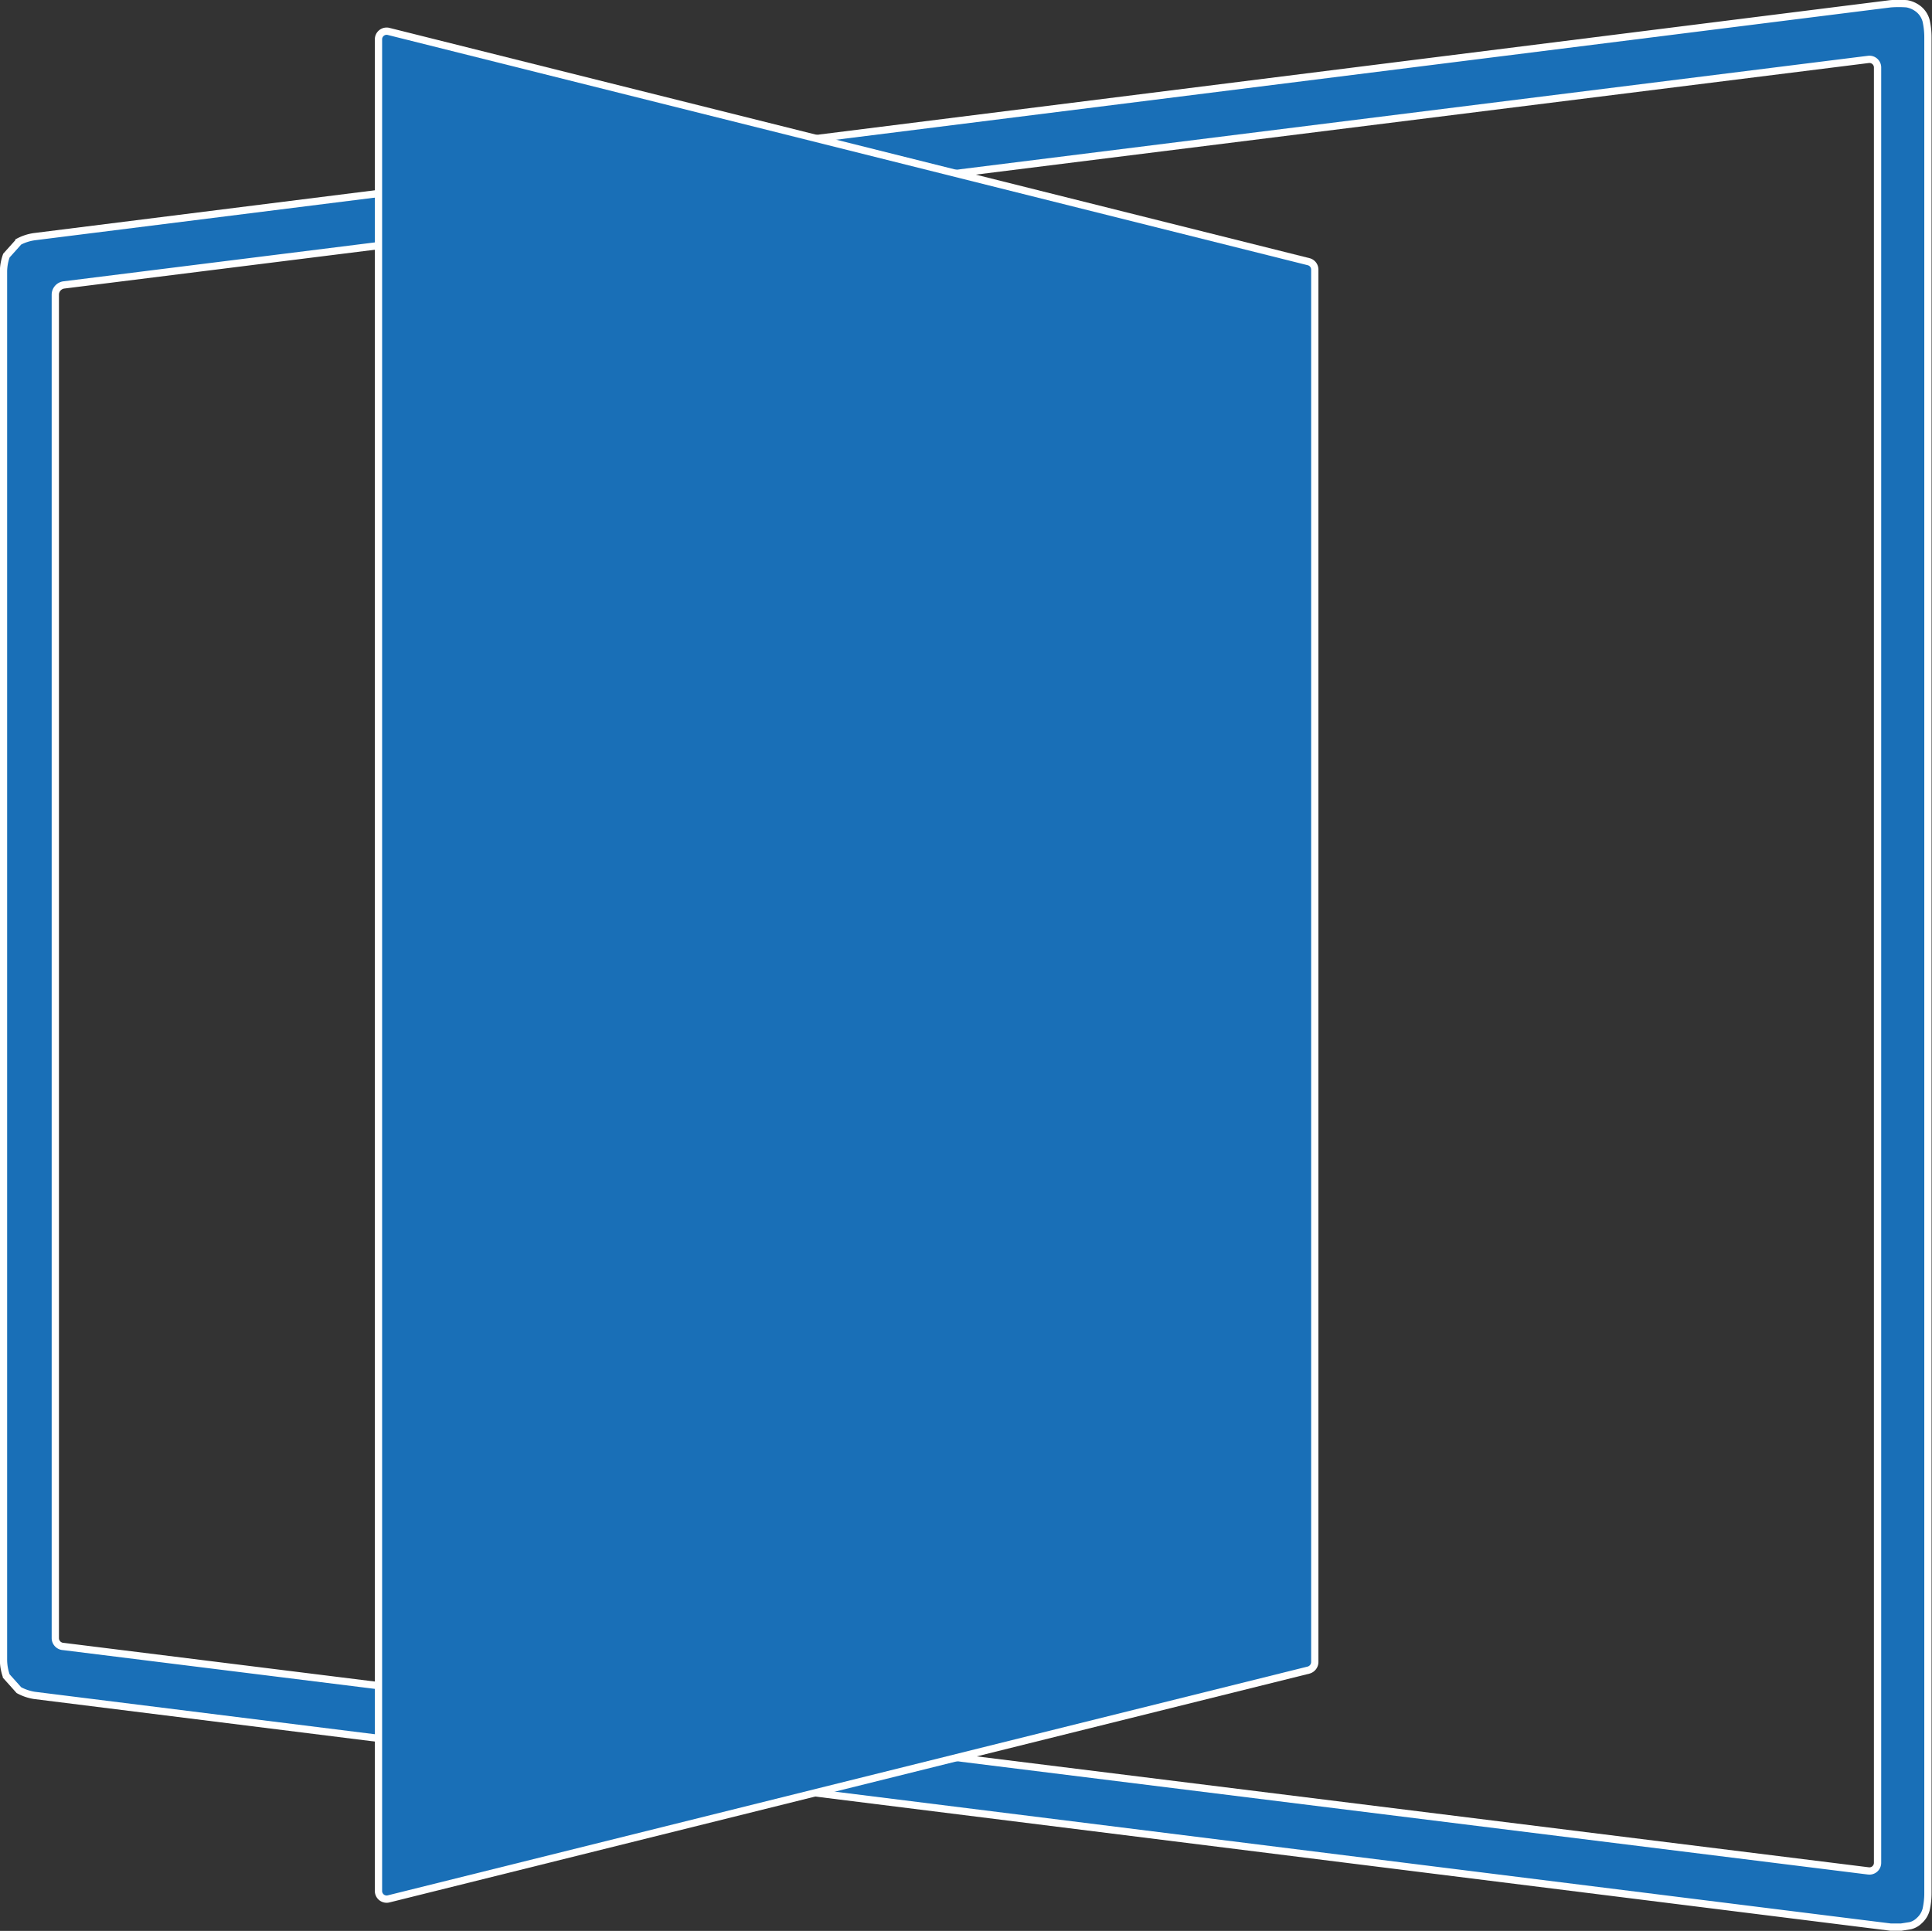 <svg id="Layer_1" data-name="Layer 1" xmlns="http://www.w3.org/2000/svg" viewBox="0 0 66.36 66.33">
    <rect x="0" y="0" width="66.36" height="66.33" fill="#333333" stroke="none"/>
    <defs>
        <style>.cls-1{fill:#196fb7;}.cls-2{fill:none;stroke:#fff;stroke-miterlimit:10;stroke-width:0.25px;}</style>
    </defs>
    <path class="cls-1"
          d="M329.44,377.7l-.32.05-.36,0L265,369.79a1.66,1.66,0,0,1-.53-.18l-.43-.48a1.72,1.72,0,0,1-.1-.55V320.87a1.66,1.66,0,0,1,.1-.54l.43-.48a1.64,1.64,0,0,1,.53-.17l63.75-8a3.62,3.62,0,0,1,.57,0,.91.91,0,0,1,.42.2.78.78,0,0,1,.24.39,2.6,2.6,0,0,1,.06.56v63.75a2.6,2.6,0,0,1-.06.56.78.78,0,0,1-.24.39A.67.67,0,0,1,329.44,377.7ZM266,368.11l62,7.71a.28.28,0,0,0,.31-.28V313.88a.28.28,0,0,0-.31-.29L266,321.34a.34.34,0,0,0-.28.32v46.16A.29.29,0,0,0,266,368.11Z"
          transform="translate(-263.82 -311.55)"/>
    <path class="cls-2"
          d="M329.44,377.7l-.32.05-.36,0L265,369.79a1.66,1.66,0,0,1-.53-.18l-.43-.48a1.72,1.72,0,0,1-.1-.55V320.87a1.66,1.66,0,0,1,.1-.54l.43-.48a1.64,1.64,0,0,1,.53-.17l63.75-8a3.62,3.62,0,0,1,.57,0,.91.91,0,0,1,.42.2.78.78,0,0,1,.24.39,2.6,2.6,0,0,1,.06.56v63.75a2.6,2.6,0,0,1-.06.56.78.78,0,0,1-.24.39A.67.67,0,0,1,329.44,377.7ZM266,368.11l62,7.71a.28.28,0,0,0,.31-.28V313.88a.28.28,0,0,0-.31-.29L266,321.34a.34.34,0,0,0-.28.32v46.16A.29.29,0,0,0,266,368.11Z"
          transform="translate(-263.82 -311.55)"/>
    <path class="cls-1"
          d="M277.17,376.78l31.6-7.86a.29.29,0,0,0,.21-.28V320.81a.28.28,0,0,0-.21-.27l-31.6-7.91a.28.28,0,0,0-.35.28V376.5A.28.28,0,0,0,277.17,376.78Z"
          transform="translate(-263.82 -311.55)"/>
    <path class="cls-2"
          d="M277.17,376.78l31.6-7.86a.29.29,0,0,0,.21-.28V320.81a.28.28,0,0,0-.21-.27l-31.6-7.91a.28.28,0,0,0-.35.28V376.5A.28.28,0,0,0,277.17,376.78Z"
          transform="translate(-263.82 -311.55)"/>
</svg>
